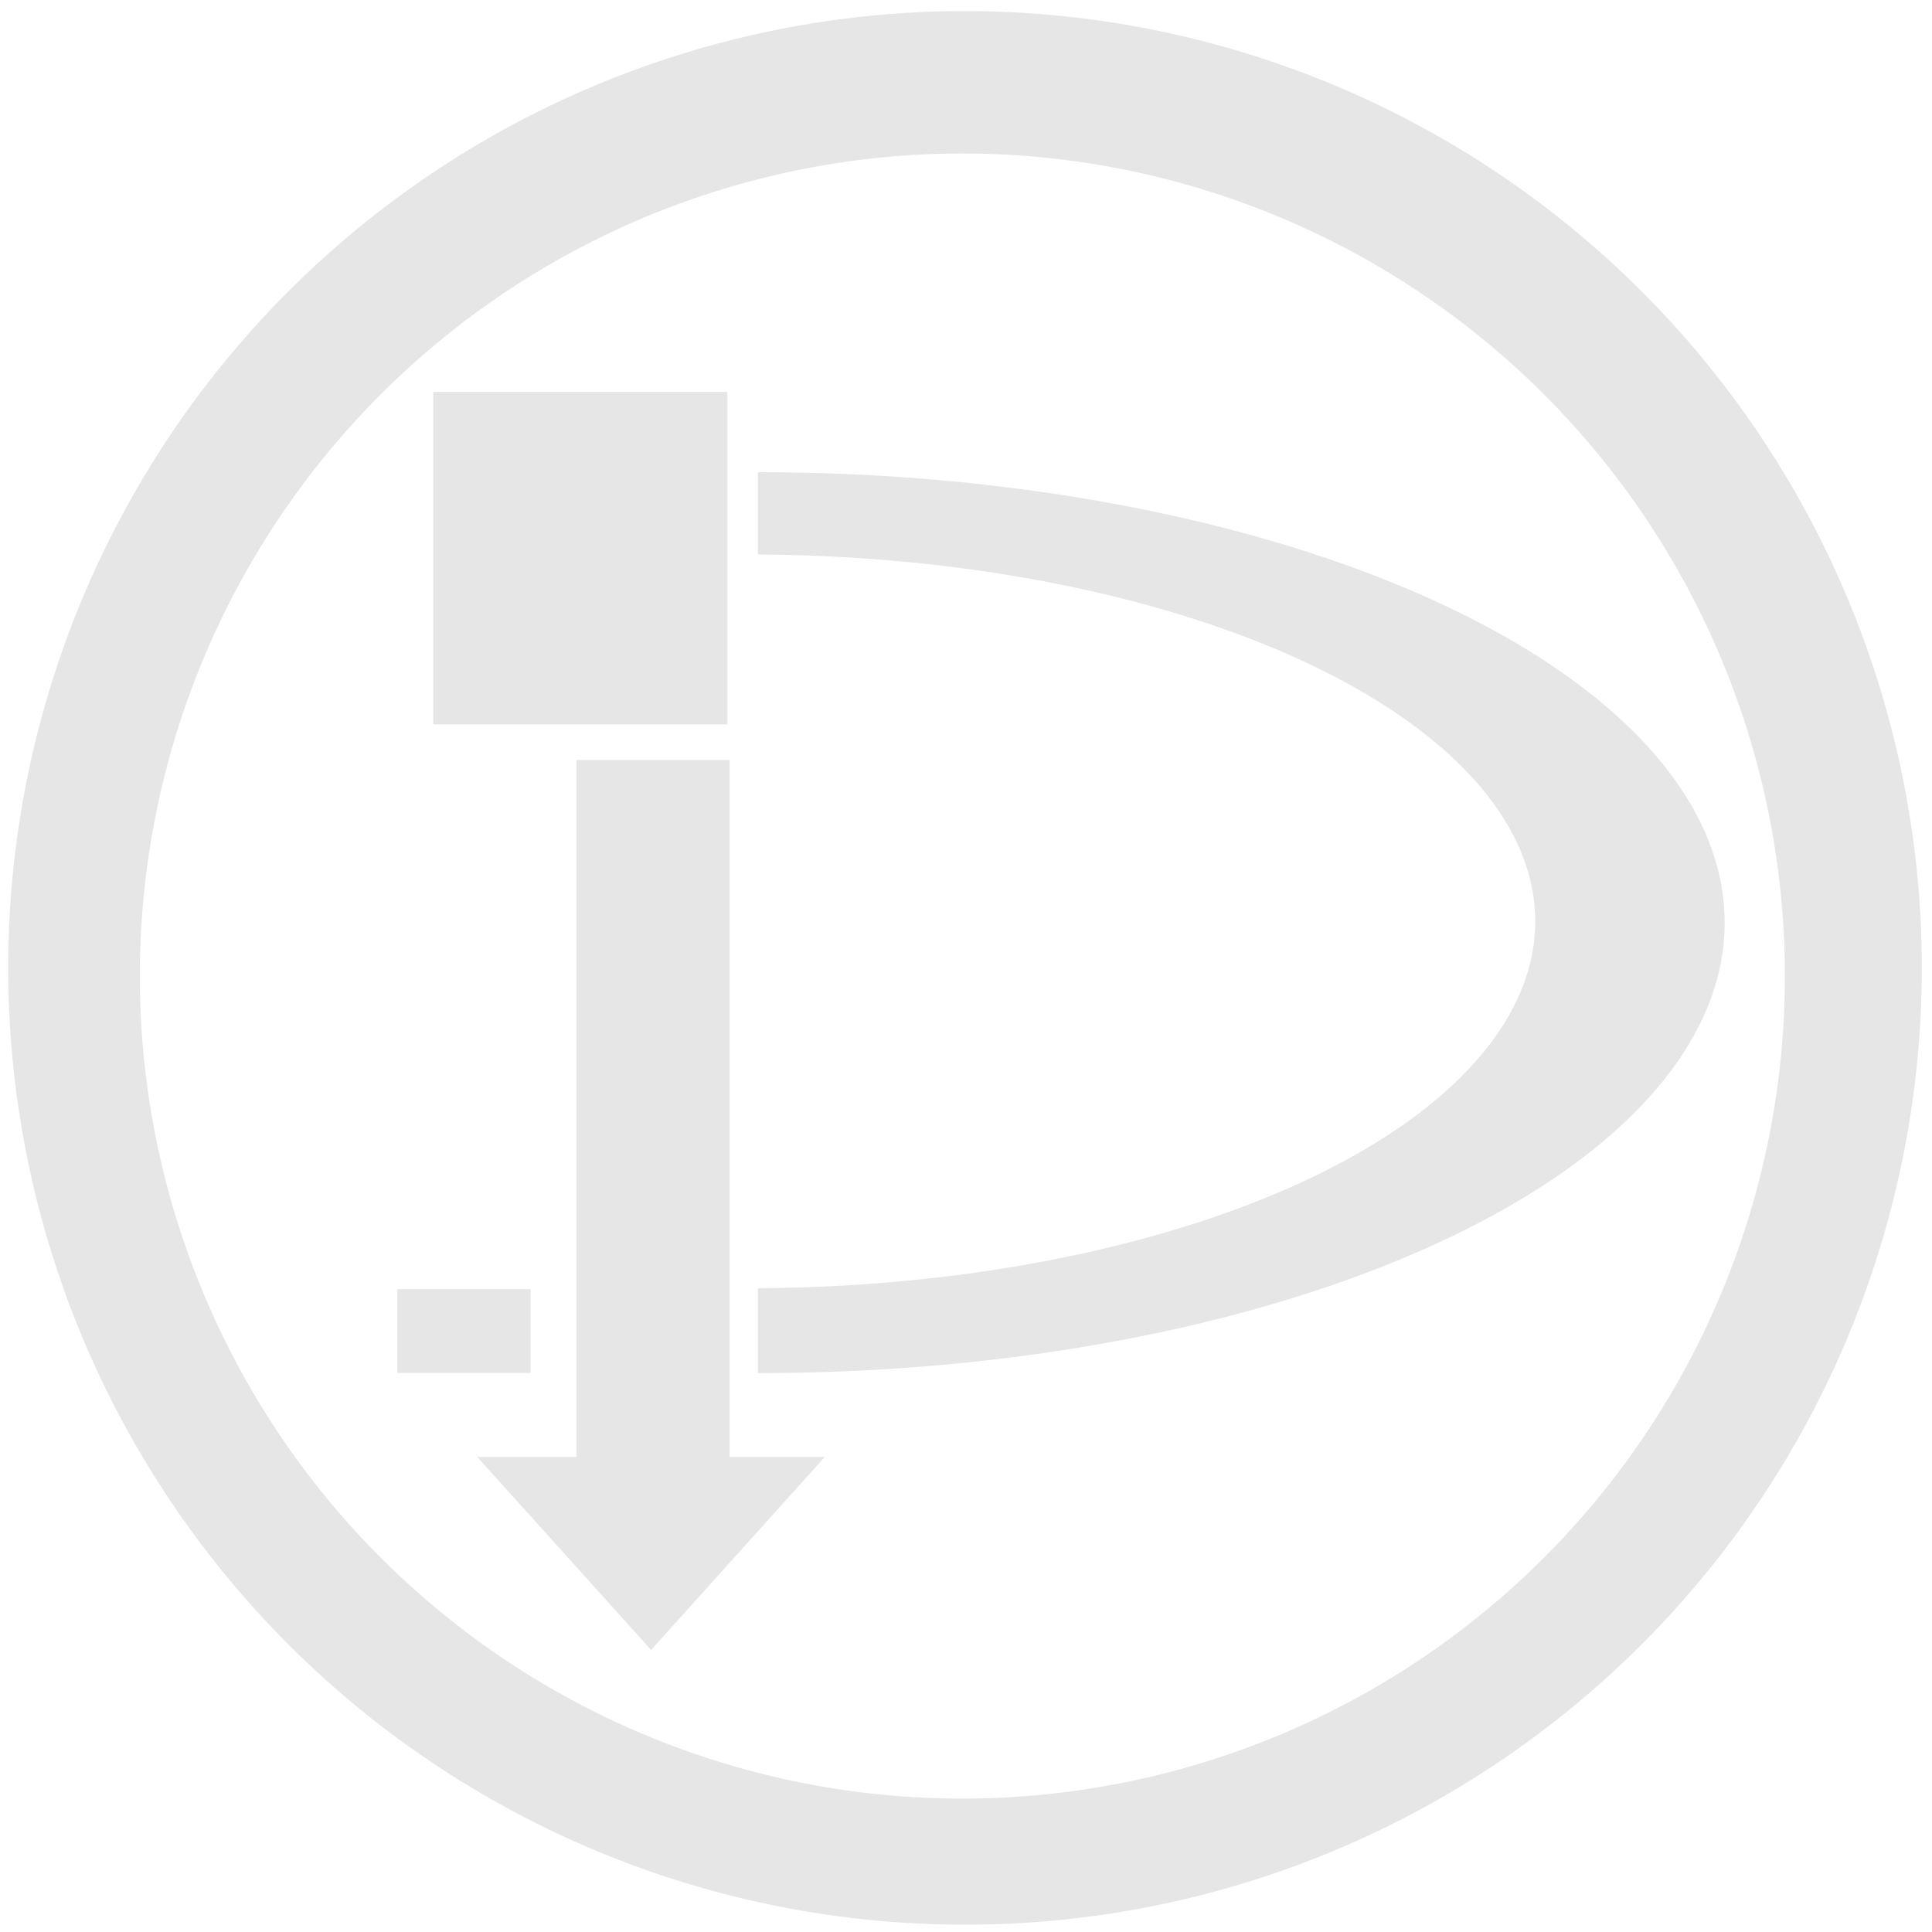 <svg xmlns="http://www.w3.org/2000/svg" width="48" height="48" viewBox="0 0 12.7 12.7">
  <path fill="#e6e6e6" d="M6.344.073a6.289 6.289 0 0 0-6.29 6.29 6.289 6.289 0 0 0 6.29 6.289 6.289 6.289 0 0 0 6.289-6.289A6.289 6.289 0 0 0 6.344.073zm-.018.936a5.407 5.407 0 0 1 5.407 5.407 5.407 5.407 0 0 1-5.407 5.407A5.407 5.407 0 0 1 .919 6.416 5.407 5.407 0 0 1 6.326 1.009zM2.848 2.576v2.186H4.781V2.576H2.848zm2.134.528v.541a5.172 2.412 0 0 1 5.11 2.411 5.172 2.412 0 0 1-5.11 2.412v.558a6.349 2.961 0 0 0 .006 0 6.349 2.961 0 0 0 6.349-2.961 6.349 2.961 0 0 0-6.349-2.961 6.349 2.961 0 0 1-.006 0zm-1.193 1.892v4.581H3.137l1.143 1.269 1.142-1.269H4.796v-4.581H3.789zm-1.177 3.478v.551h.876v-.551h-.876z"/>
</svg>
